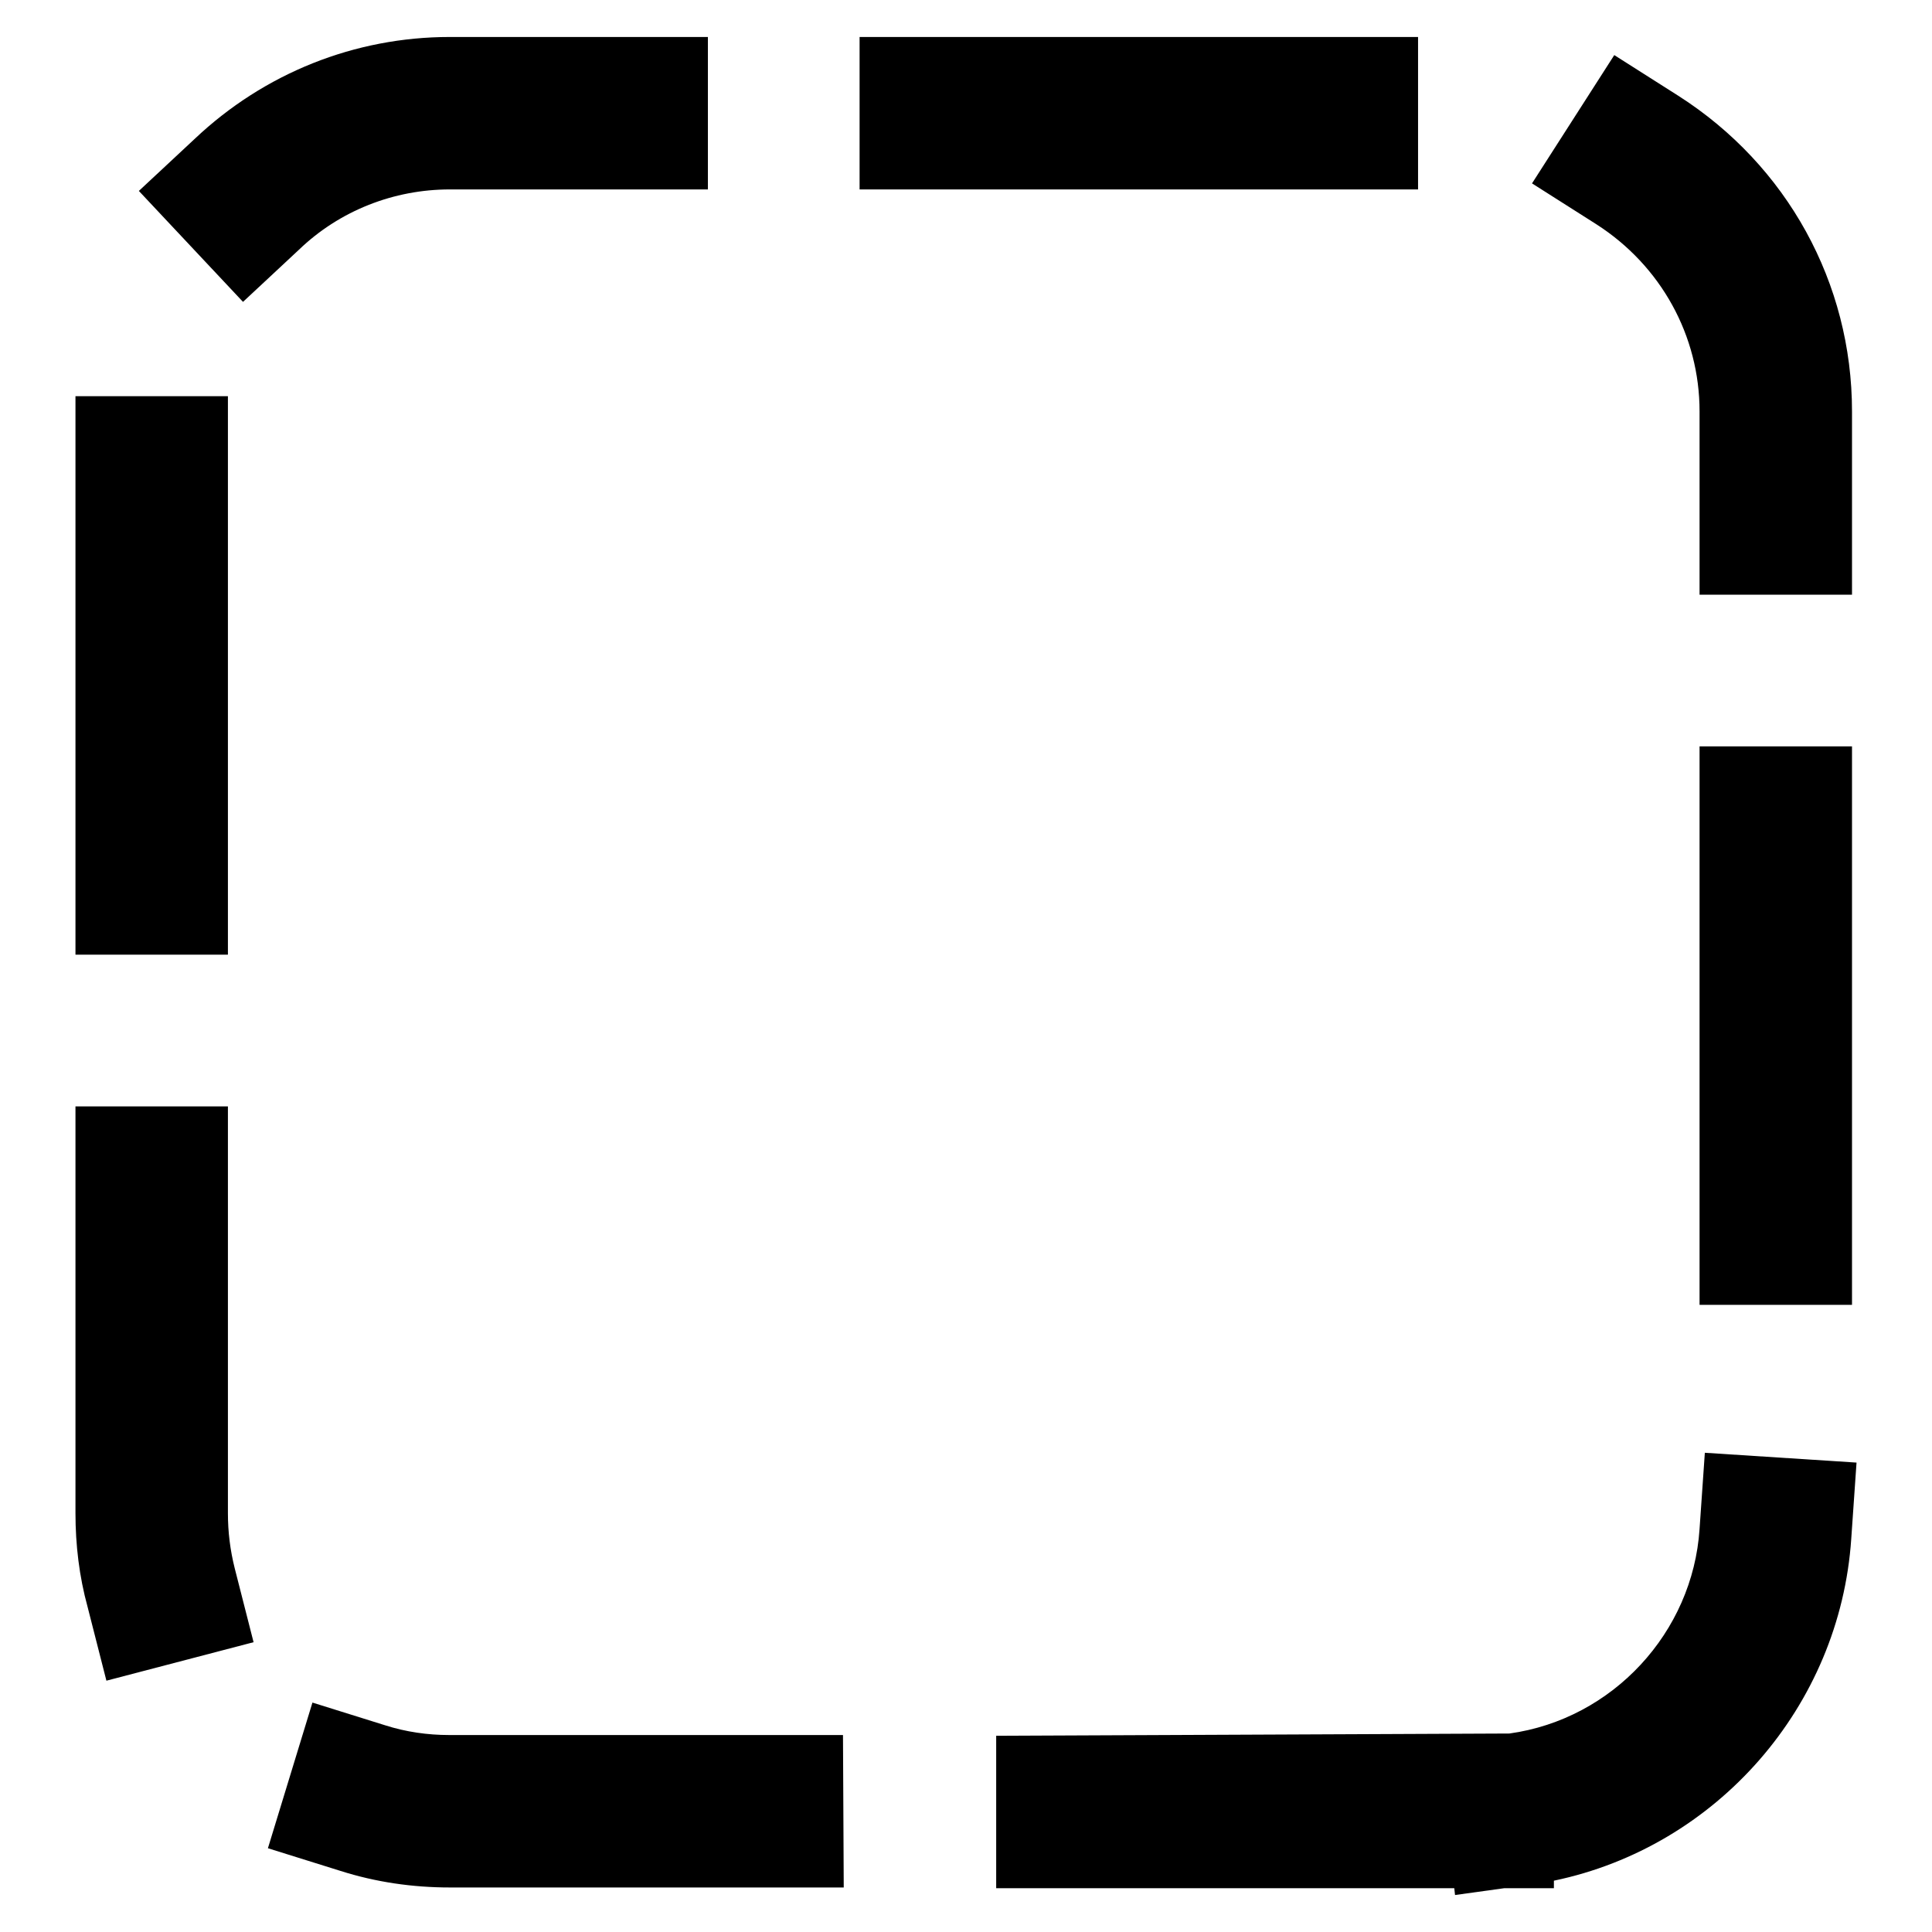 <?xml version="1.0" encoding="utf-8"?>
<!-- Svg Vector Icons : http://www.onlinewebfonts.com/icon -->
<!DOCTYPE svg PUBLIC "-//W3C//DTD SVG 1.1//EN" "http://www.w3.org/Graphics/SVG/1.1/DTD/svg11.dtd">
<svg version="1.1" xmlns="http://www.w3.org/2000/svg" xmlns:xlink="http://www.w3.org/1999/xlink" x="0px" y="0px" viewBox="0 0 256 256" enable-background="new 0 0 256 256" xml:space="preserve">
<g><g><path fill="#000000" d="M192.8,251.1l-0.1-0.9H132V230l68-0.3c13.7-1.9,24.3-13.4,25.2-27.1l0.7-10.1l20.1,1.3l-0.7,10.1c-1.5,22.2-17.8,40.8-39.4,45.3v1h-6.6L192.8,251.1z M111.8,250.1H59.6c-4.9,0-9.8-0.7-14.5-2.2l-9.6-3l5.9-19.3l9.6,3c2.8,0.9,5.7,1.3,8.5,1.3h52.2L111.8,250.1L111.8,250.1z M14.1,222.7l-2.5-9.8c-1.1-4-1.6-8.2-1.6-12.4v-53.9h20.2v53.9c0,2.5,0.3,4.9,0.9,7.3l2.5,9.8L14.1,222.7z M245.4,172.9h-20.2v-74h20.2V172.9z M30.2,126.5H10v-74h20.2L30.2,126.5L30.2,126.5z M245.4,78.8h-20.2V54.5c0-10-5.1-19.3-13.7-24.8l-8.5-5.4l10.9-17l8.5,5.4c14.4,9.2,23,24.8,23,41.8L245.4,78.8L245.4,78.8z M32.2,40L18.4,25.3l7.4-6.9C35,9.7,47,4.9,59.6,4.9h34.2v20.2H59.6c-7.4,0-14.6,2.8-20,8L32.2,40z M187.9,25.1h-74V4.9h74V25.1z"/></g></g>
</svg>